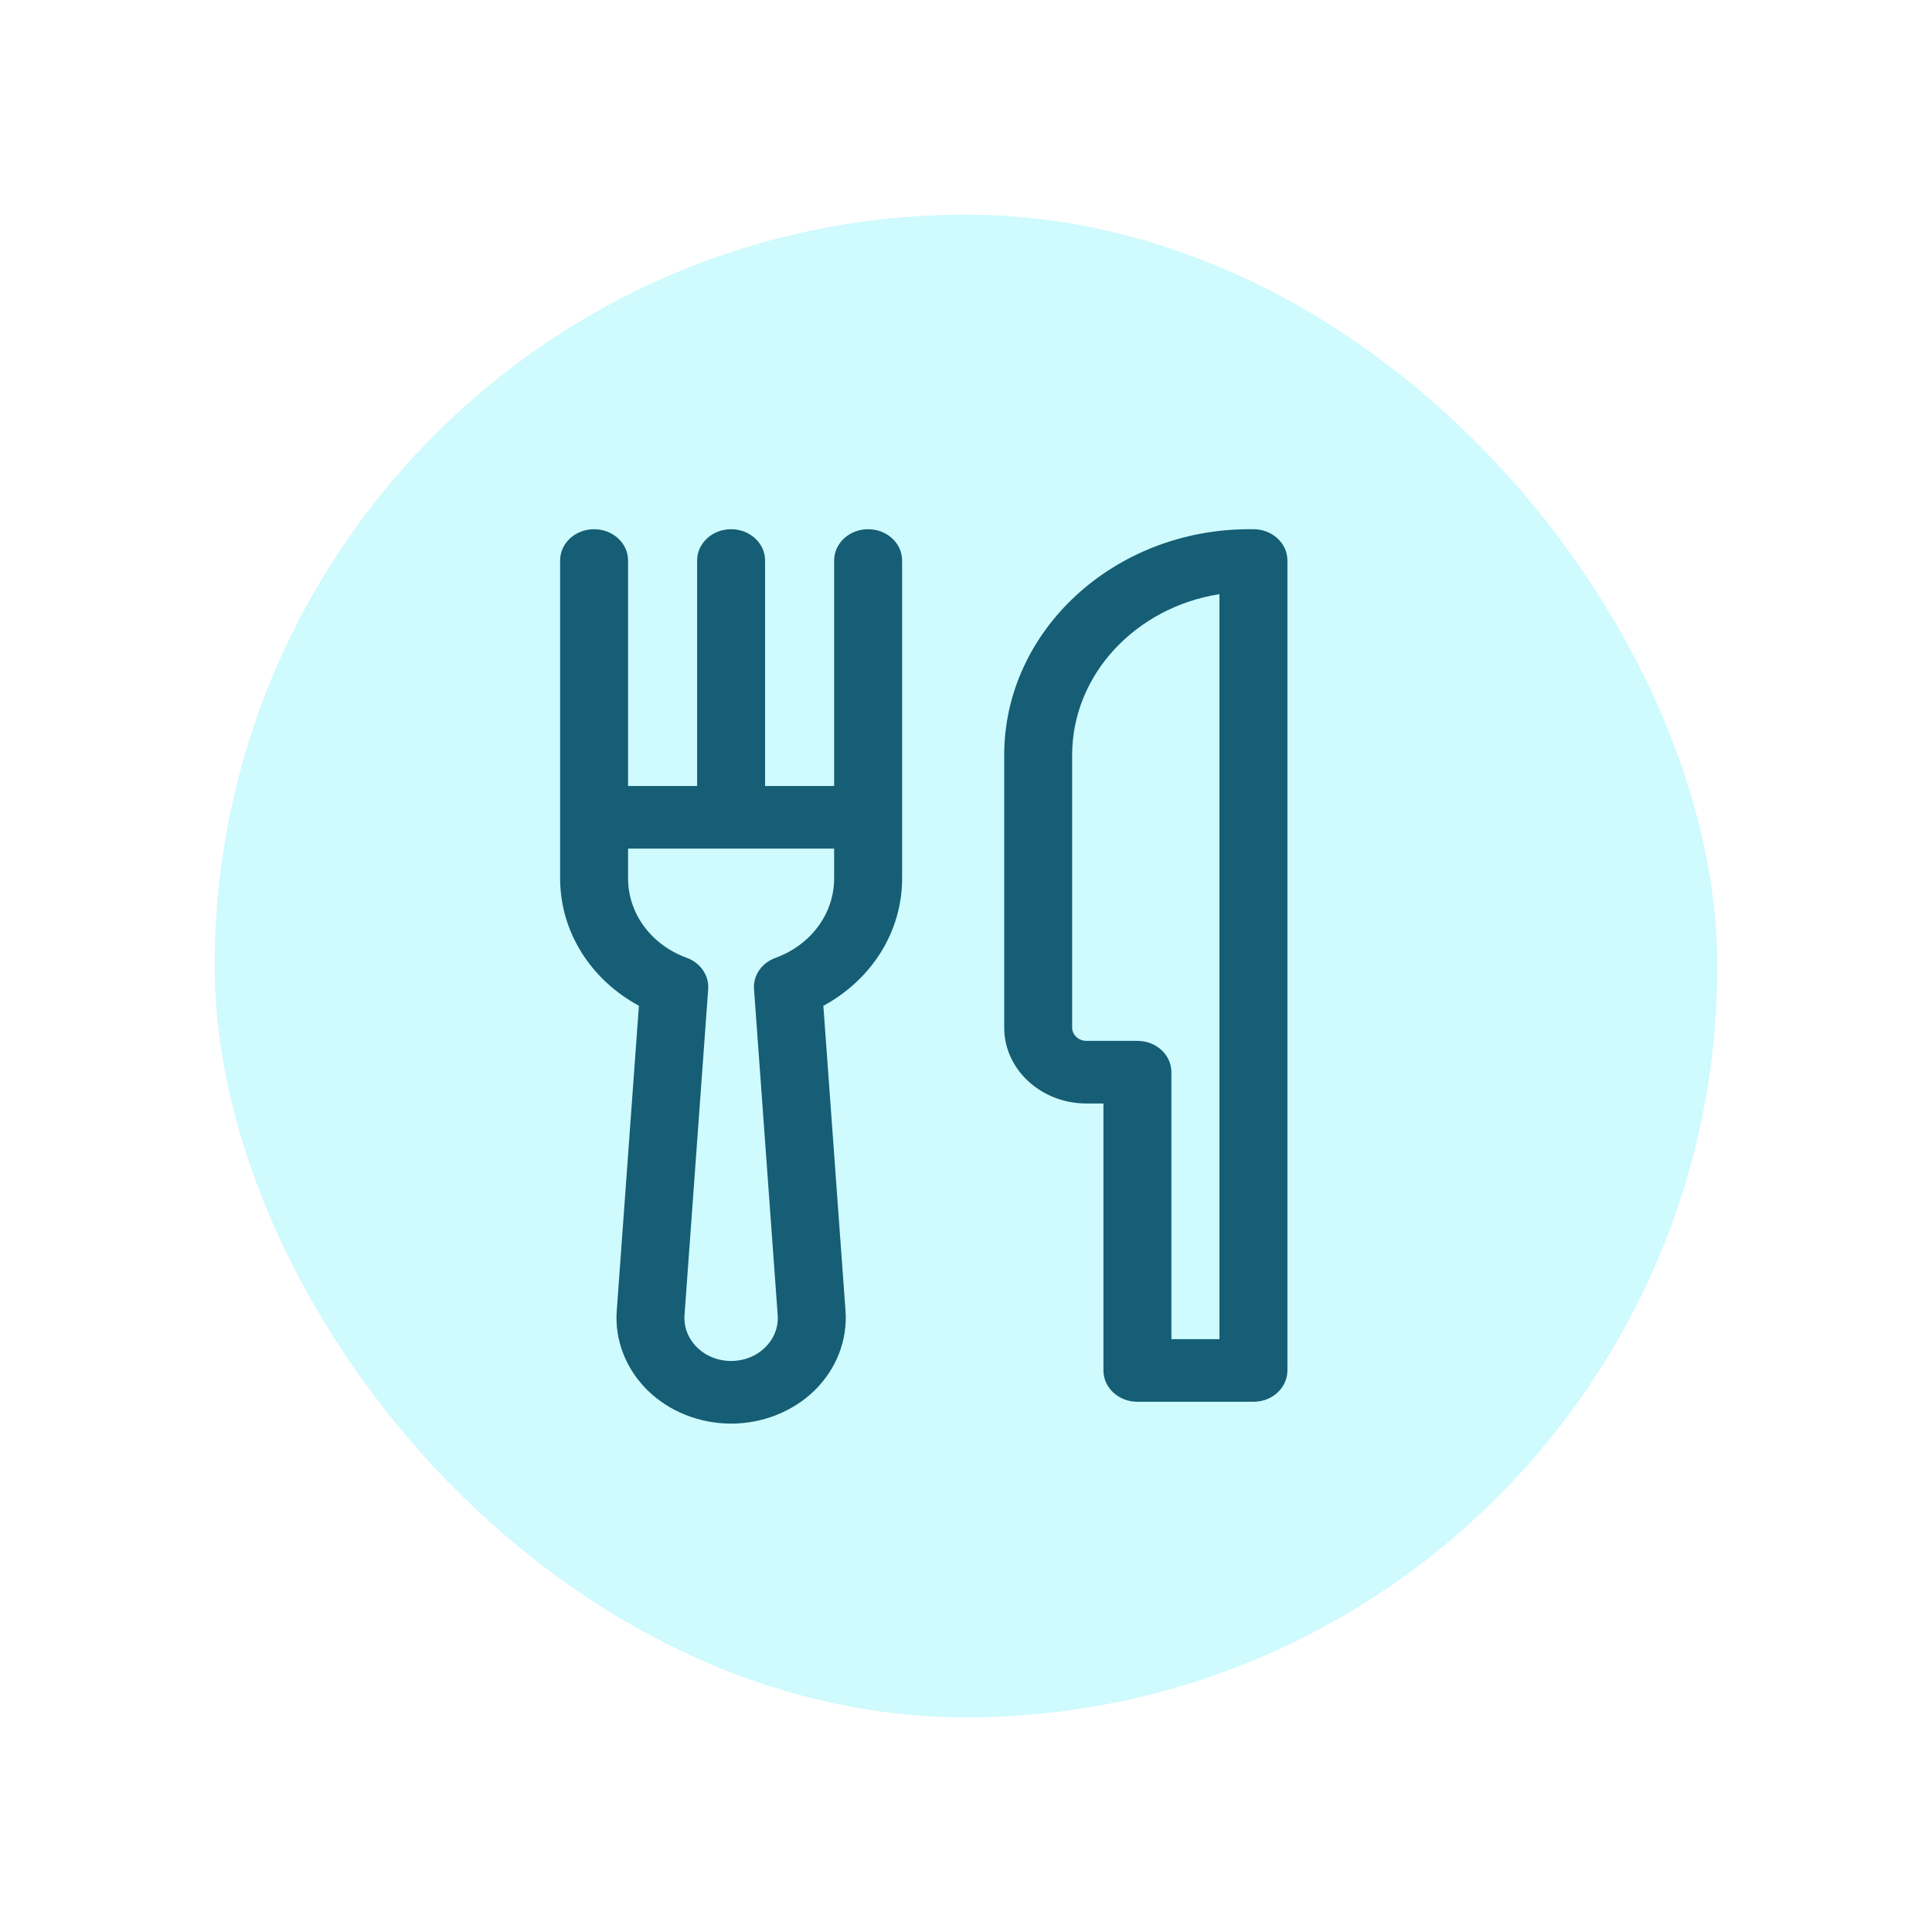 <svg width="36" height="36" viewBox="0 0 36 36" fill="none" xmlns="http://www.w3.org/2000/svg">
<g filter="url(#filter0_d_0_439)">
<rect x="4" width="28" height="28" rx="14" fill="#CFFAFE"/>
<path d="M23.356 5.861H23.28C20.761 5.861 18.712 7.749 18.712 10.07V15.149C18.712 15.928 19.399 16.562 20.244 16.562H20.561V21.537C20.561 21.859 20.844 22.12 21.194 22.12H23.356C23.706 22.12 23.989 21.859 23.989 21.537V6.444C23.989 6.122 23.706 5.861 23.356 5.861ZM22.723 20.953H21.827V15.978C21.827 15.656 21.544 15.395 21.194 15.395H20.244C20.098 15.395 19.978 15.284 19.978 15.149V10.07C19.978 8.567 21.167 7.315 22.723 7.071V20.953Z" fill="#155E75"/>
<path d="M16.176 5.861C15.826 5.861 15.543 6.122 15.543 6.444V10.646H14.256V6.444C14.256 6.122 13.973 5.861 13.623 5.861C13.273 5.861 12.99 6.122 12.99 6.444V10.646H11.703V6.444C11.703 6.122 11.42 5.861 11.07 5.861C10.72 5.861 10.437 6.122 10.437 6.444V11.229V12.365C10.437 13.357 11 14.25 11.905 14.741L11.492 20.428C11.453 20.969 11.661 21.507 12.064 21.904C12.466 22.3 13.034 22.527 13.624 22.527C14.212 22.527 14.781 22.3 15.183 21.904C15.586 21.507 15.794 20.969 15.755 20.428L15.342 14.742C16.247 14.25 16.81 13.358 16.81 12.365V11.229V6.444C16.809 6.122 16.526 5.861 16.176 5.861ZM15.543 12.365C15.543 13.024 15.113 13.606 14.449 13.849C14.193 13.942 14.031 14.177 14.05 14.43L14.491 20.505C14.507 20.729 14.425 20.942 14.258 21.106C14.092 21.27 13.867 21.36 13.623 21.36C13.38 21.36 13.154 21.27 12.988 21.106C12.822 20.942 12.739 20.729 12.755 20.505L13.196 14.43C13.214 14.177 13.053 13.942 12.798 13.848C12.133 13.606 11.703 13.023 11.703 12.365V11.812H15.543V12.365Z" fill="#155E75"/>
</g>
<defs>
<filter id="filter0_d_0_439" x="0" y="0" width="36" height="36" filterUnits="userSpaceOnUse" color-interpolation-filters="sRGB">
<feFlood flood-opacity="0" result="BackgroundImageFix"/>
<feColorMatrix in="SourceAlpha" type="matrix" values="0 0 0 0 0 0 0 0 0 0 0 0 0 0 0 0 0 0 127 0" result="hardAlpha"/>
<feMorphology radius="2" operator="erode" in="SourceAlpha" result="effect1_dropShadow_0_439"/>
<feOffset dy="4"/>
<feGaussianBlur stdDeviation="3"/>
<feColorMatrix type="matrix" values="0 0 0 0 0 0 0 0 0 0 0 0 0 0 0 0 0 0 0.05 0"/>
<feBlend mode="normal" in2="BackgroundImageFix" result="effect1_dropShadow_0_439"/>
<feBlend mode="normal" in="SourceGraphic" in2="effect1_dropShadow_0_439" result="shape"/>
</filter>
</defs>
</svg>

